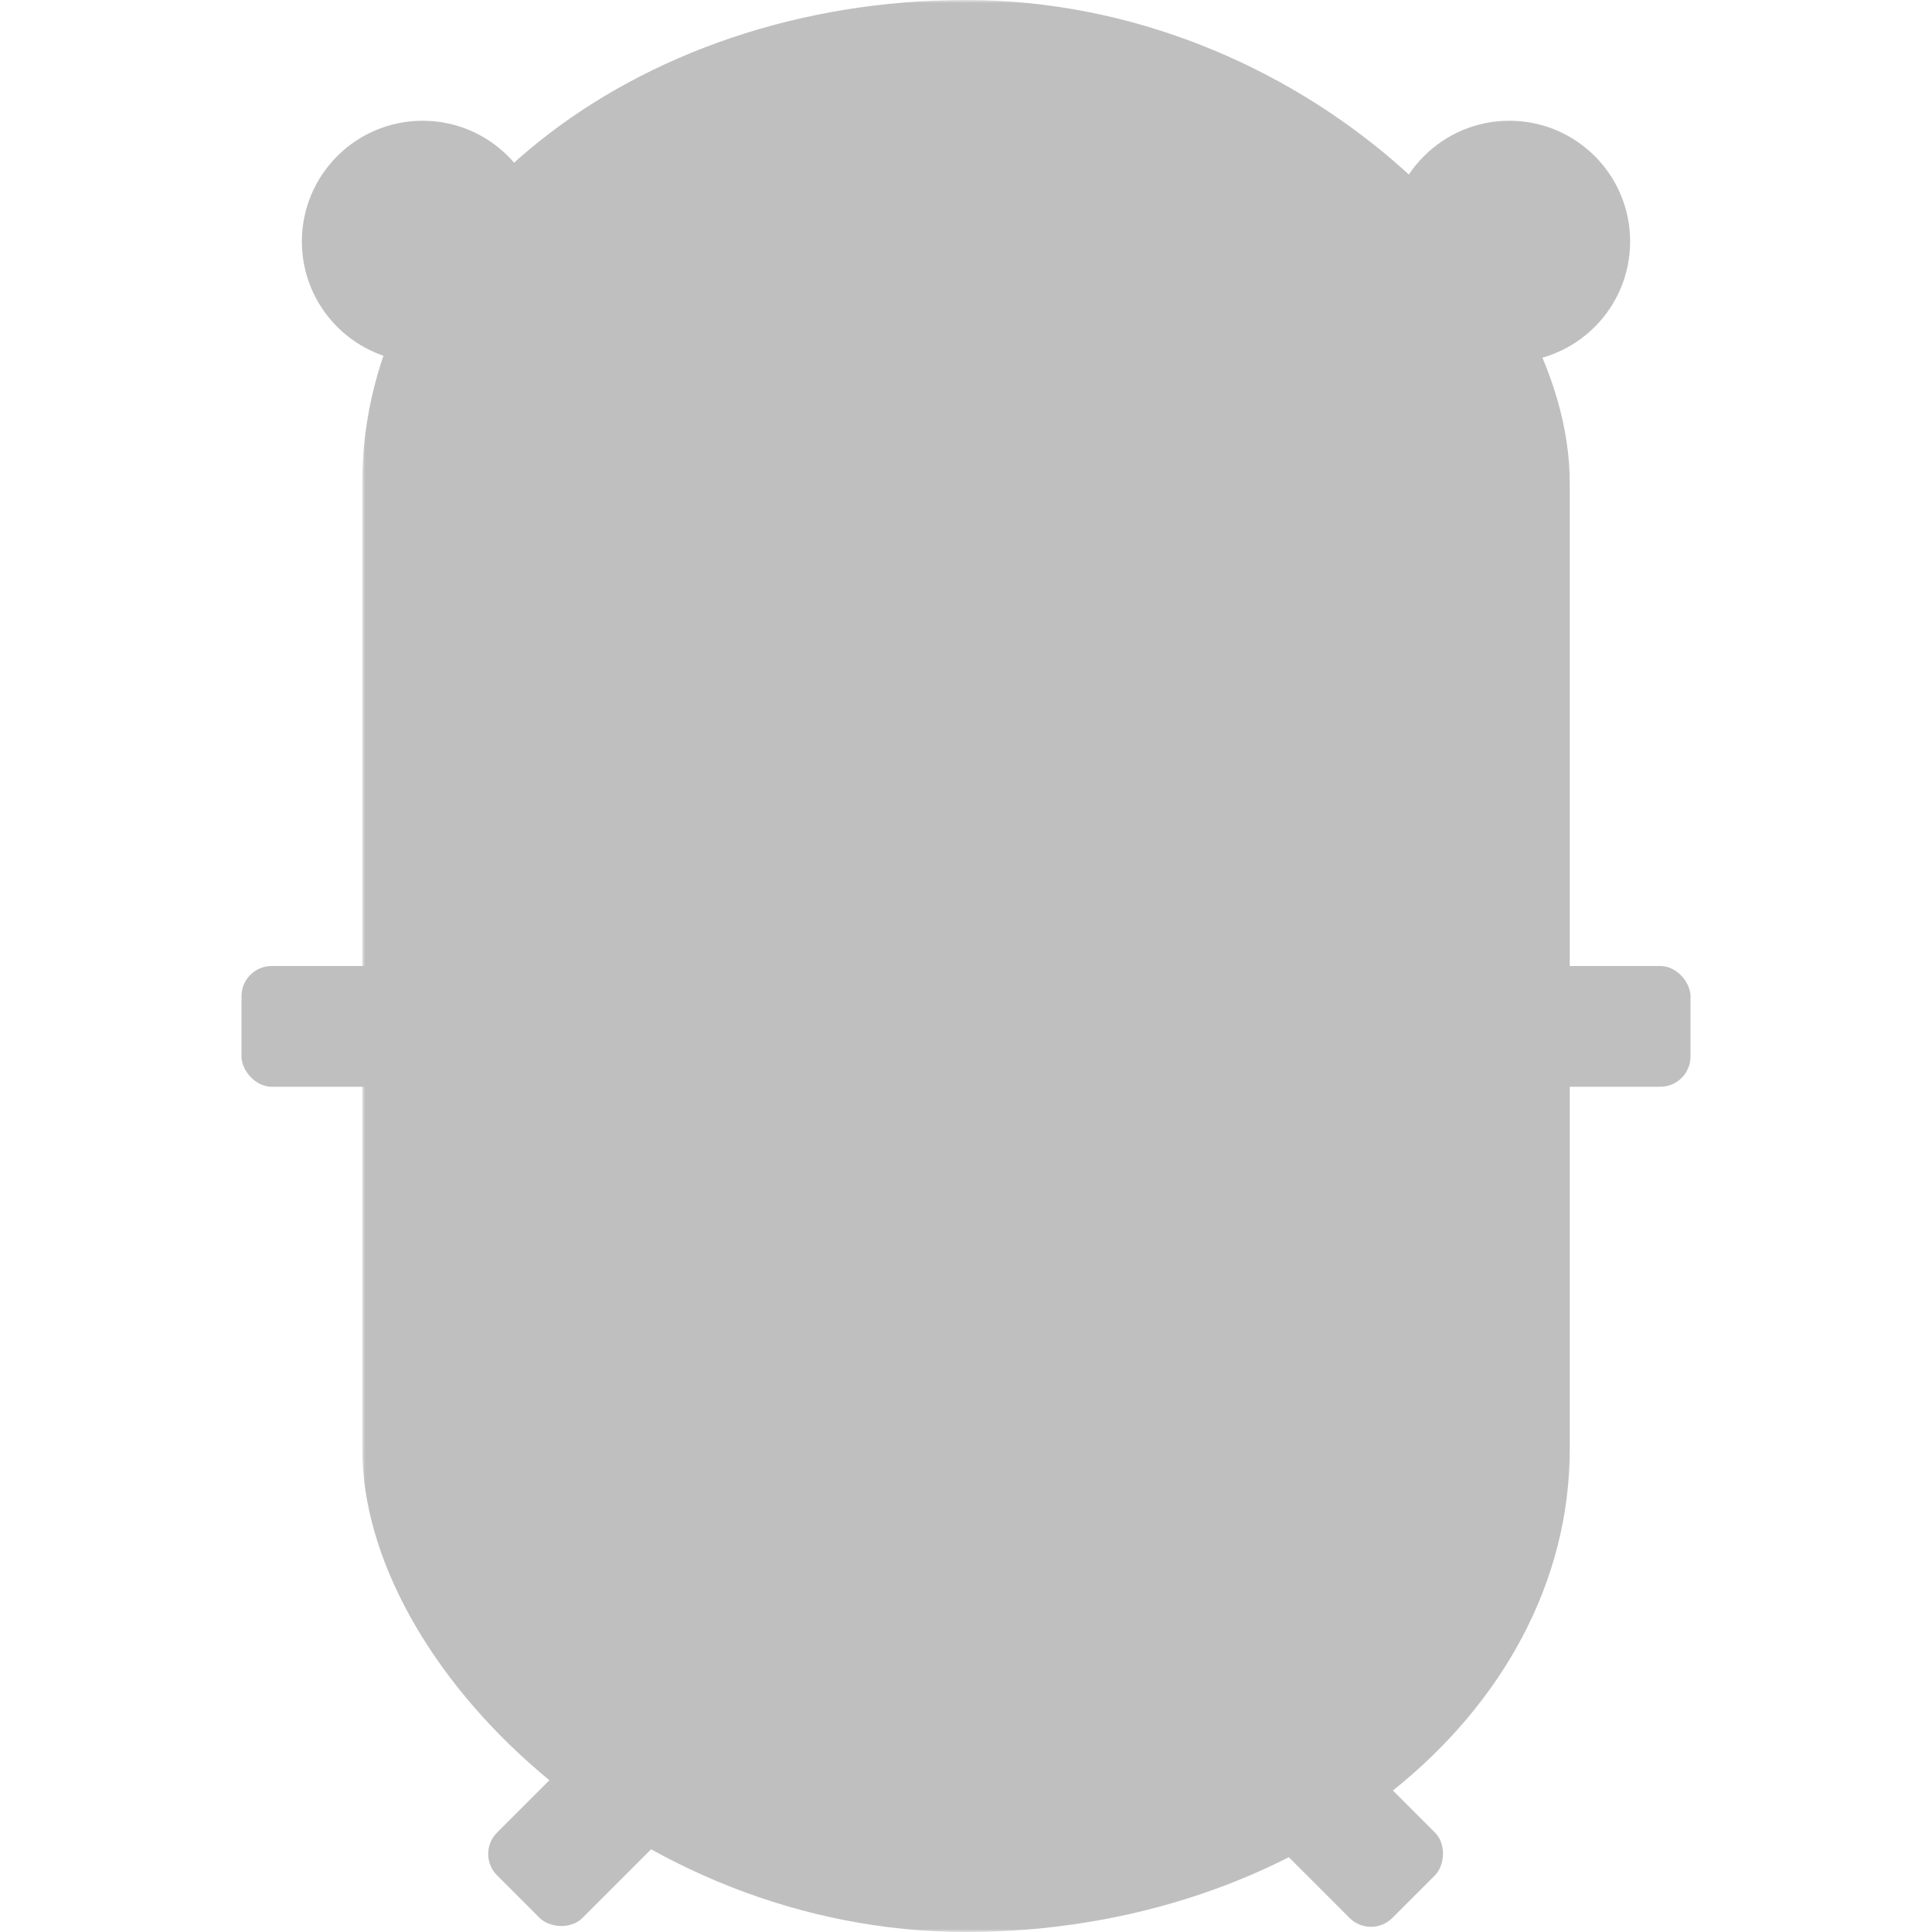 <svg xmlns="http://www.w3.org/2000/svg" width="320" height="320"><defs><mask id="a"><path fill="#fff" d="M0 0h320v320H0z"/><circle cx="70" cy="40" r="8"/><circle cx="250" cy="40" r="8"/></mask><mask id="b"><path fill="#fff" d="M0 0h320v320H0z"/><circle cx="120" cy="50" r="30"/><circle cx="200" cy="50" r="30"/><path d="M152 100h8v20h-8zm8 0h8v20h-8z"/><ellipse cx="160" cy="100" rx="20" ry="10"/><ellipse cx="160" cy="90" rx="12" ry="8"/></mask></defs><g fill="#bfbfbf"><rect width="40" height="20" x="40" y="160" rx="5" ry="5"/><rect width="40" height="20" x="240" y="160" rx="5" ry="5"/><rect width="40" height="20" x="80" y="290" rx="5" ry="5" transform="rotate(-45 100 300)"/><rect width="40" height="20" x="200" y="290" rx="5" ry="5" transform="rotate(45 220 300)"/><g mask="url(#a)"><circle cx="70" cy="40" r="20"/><circle cx="250" cy="40" r="20"/></g><rect width="200" height="320" x="60" mask="url(#b)" rx="100" ry="80"/><circle cx="100" cy="50" r="10"/><circle cx="180" cy="50" r="10"/></g></svg>